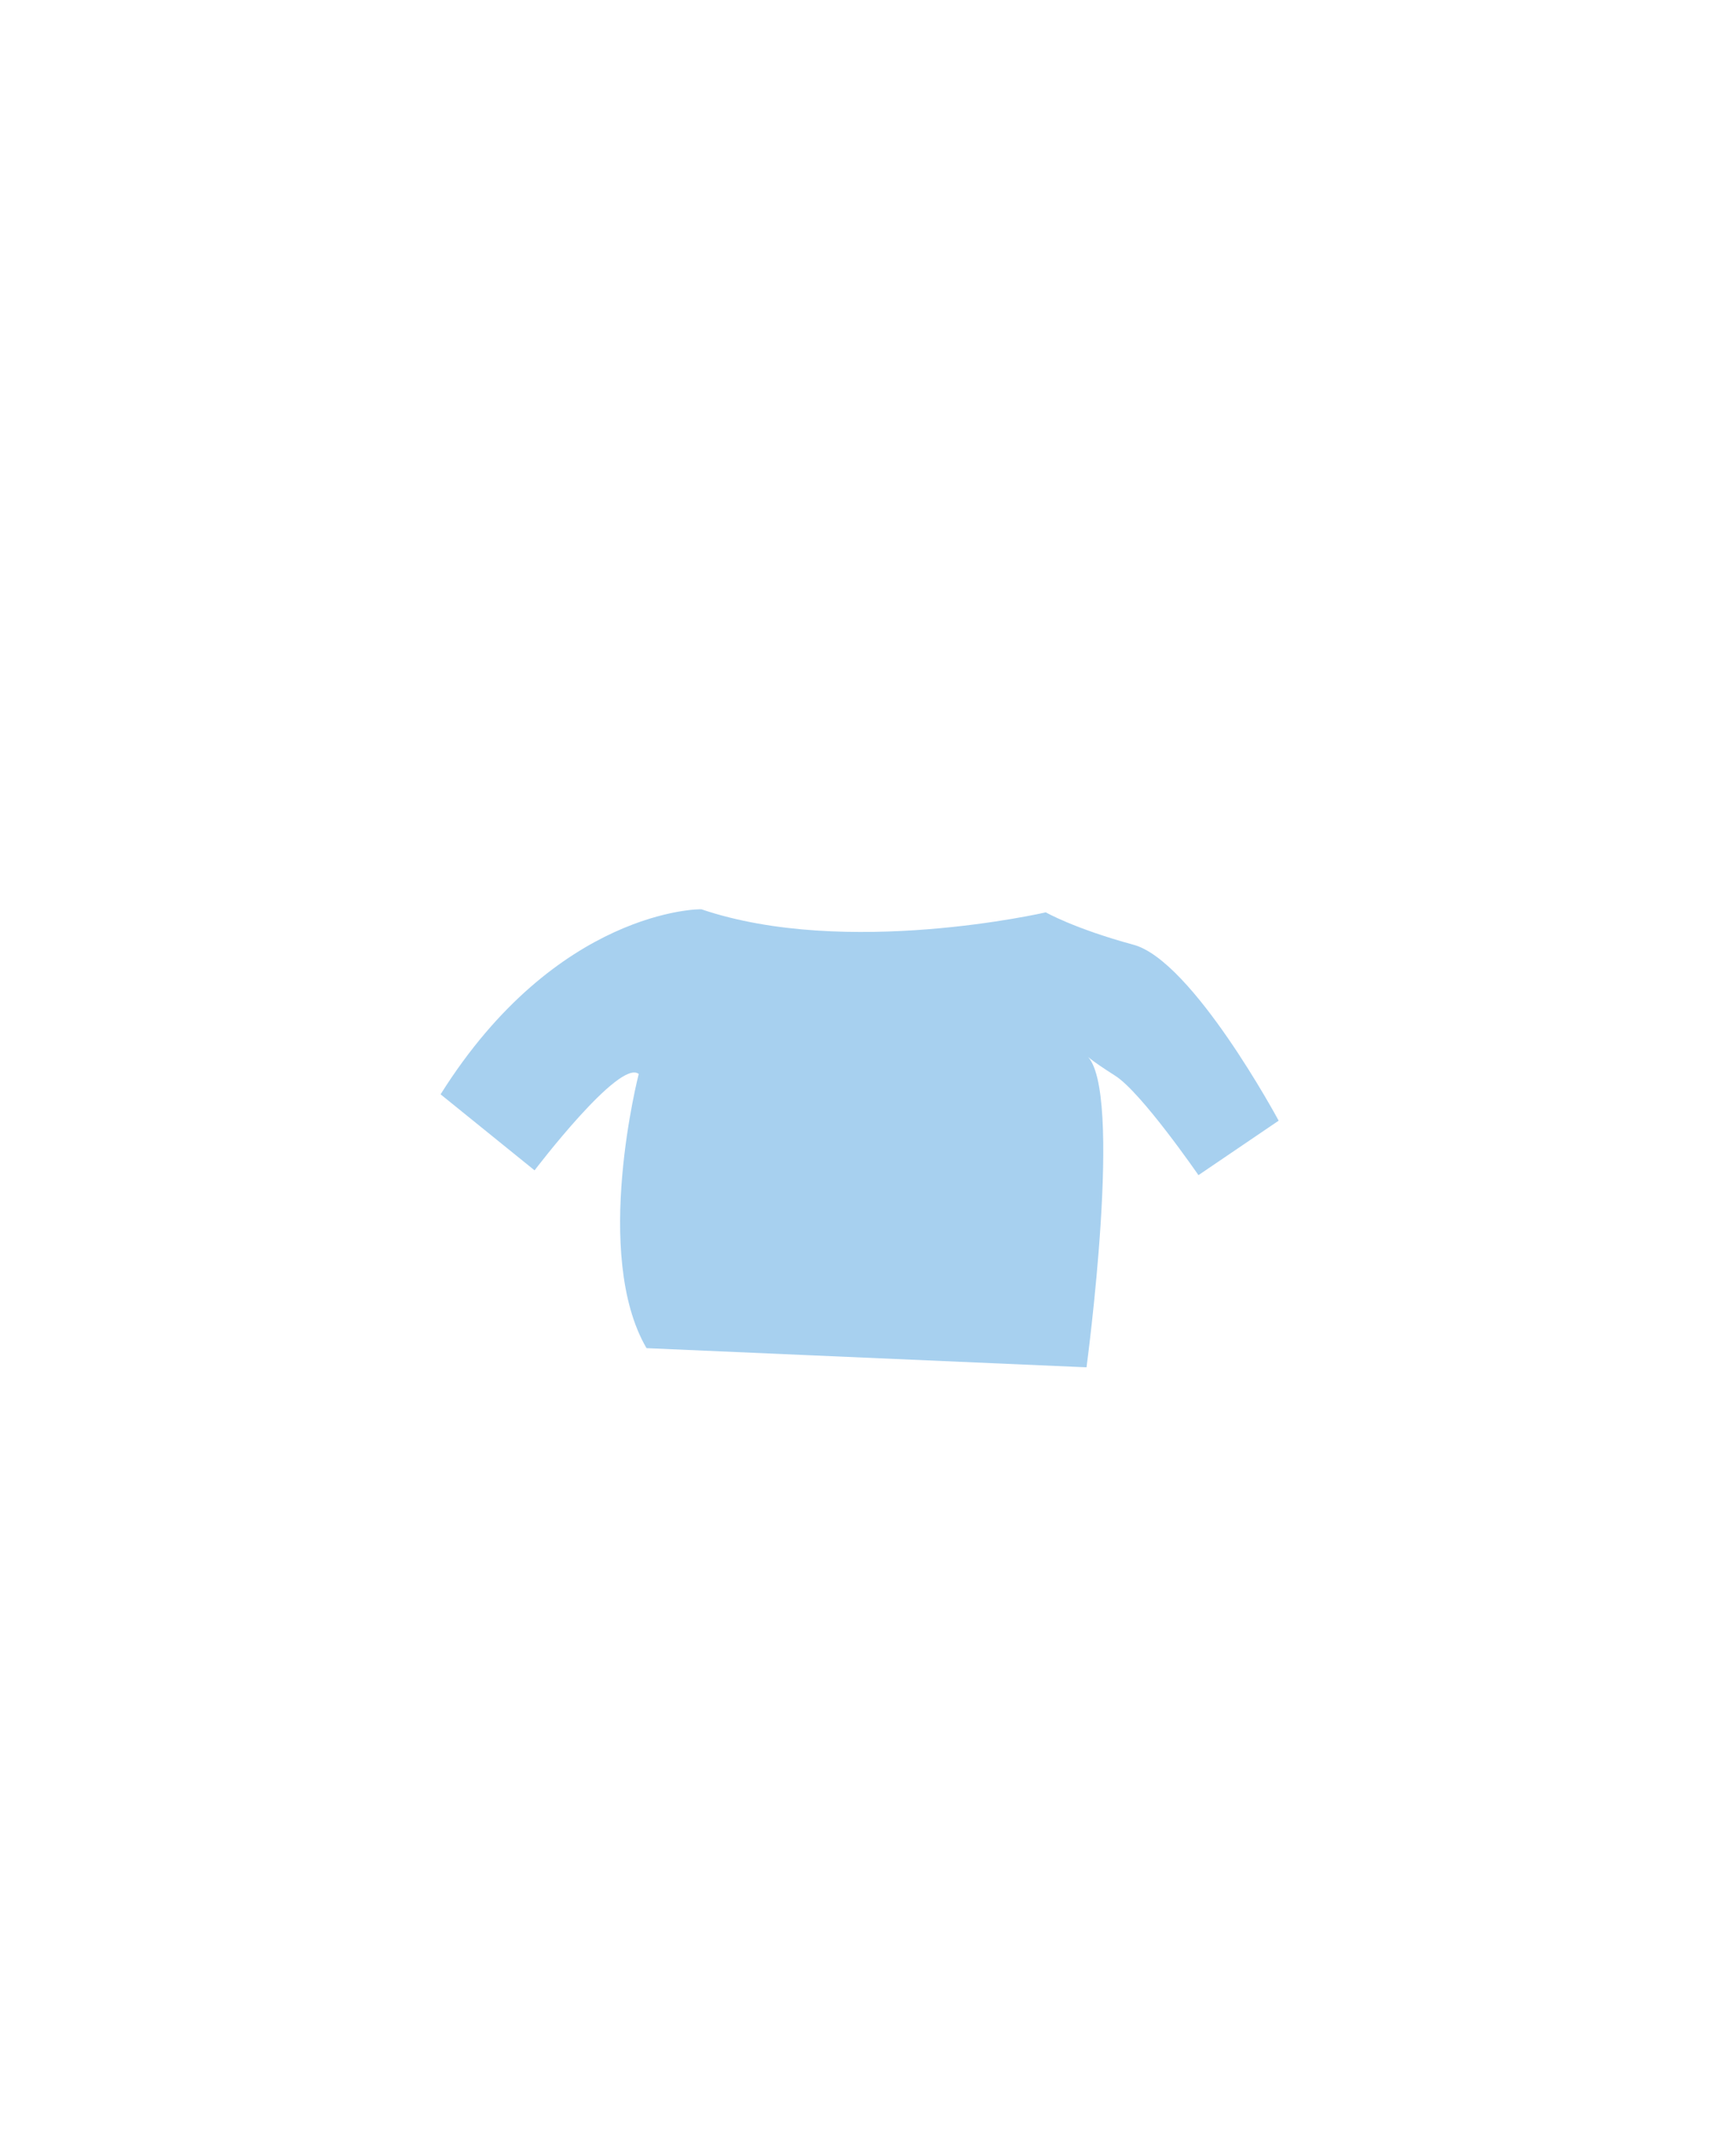 <svg id="4ae08f00-3484-446e-a865-93937d2c2bfc" data-name="Layer 1" xmlns="http://www.w3.org/2000/svg" viewBox="0 0 289.998 357.931"><title>Top</title><path d="M73.6,182.8l15.7,12.7s14.2-18.7,17.4-16.1c0,0-7.8,30.2,1.3,45.8l73.5,3.2s6.3-46.7,0-52.1c0,0,.4.6,4.8,3.4s13.9,16.6,13.9,16.6l13.4-9.1s-14.4-26.8-24.3-29.4c-9.9-2.7-14.6-5.4-14.6-5.4s-33.3,7.7-57.5-.5C117,151.8,93,151.9,73.6,182.8Z" fill="#a7d0ef"/></svg>